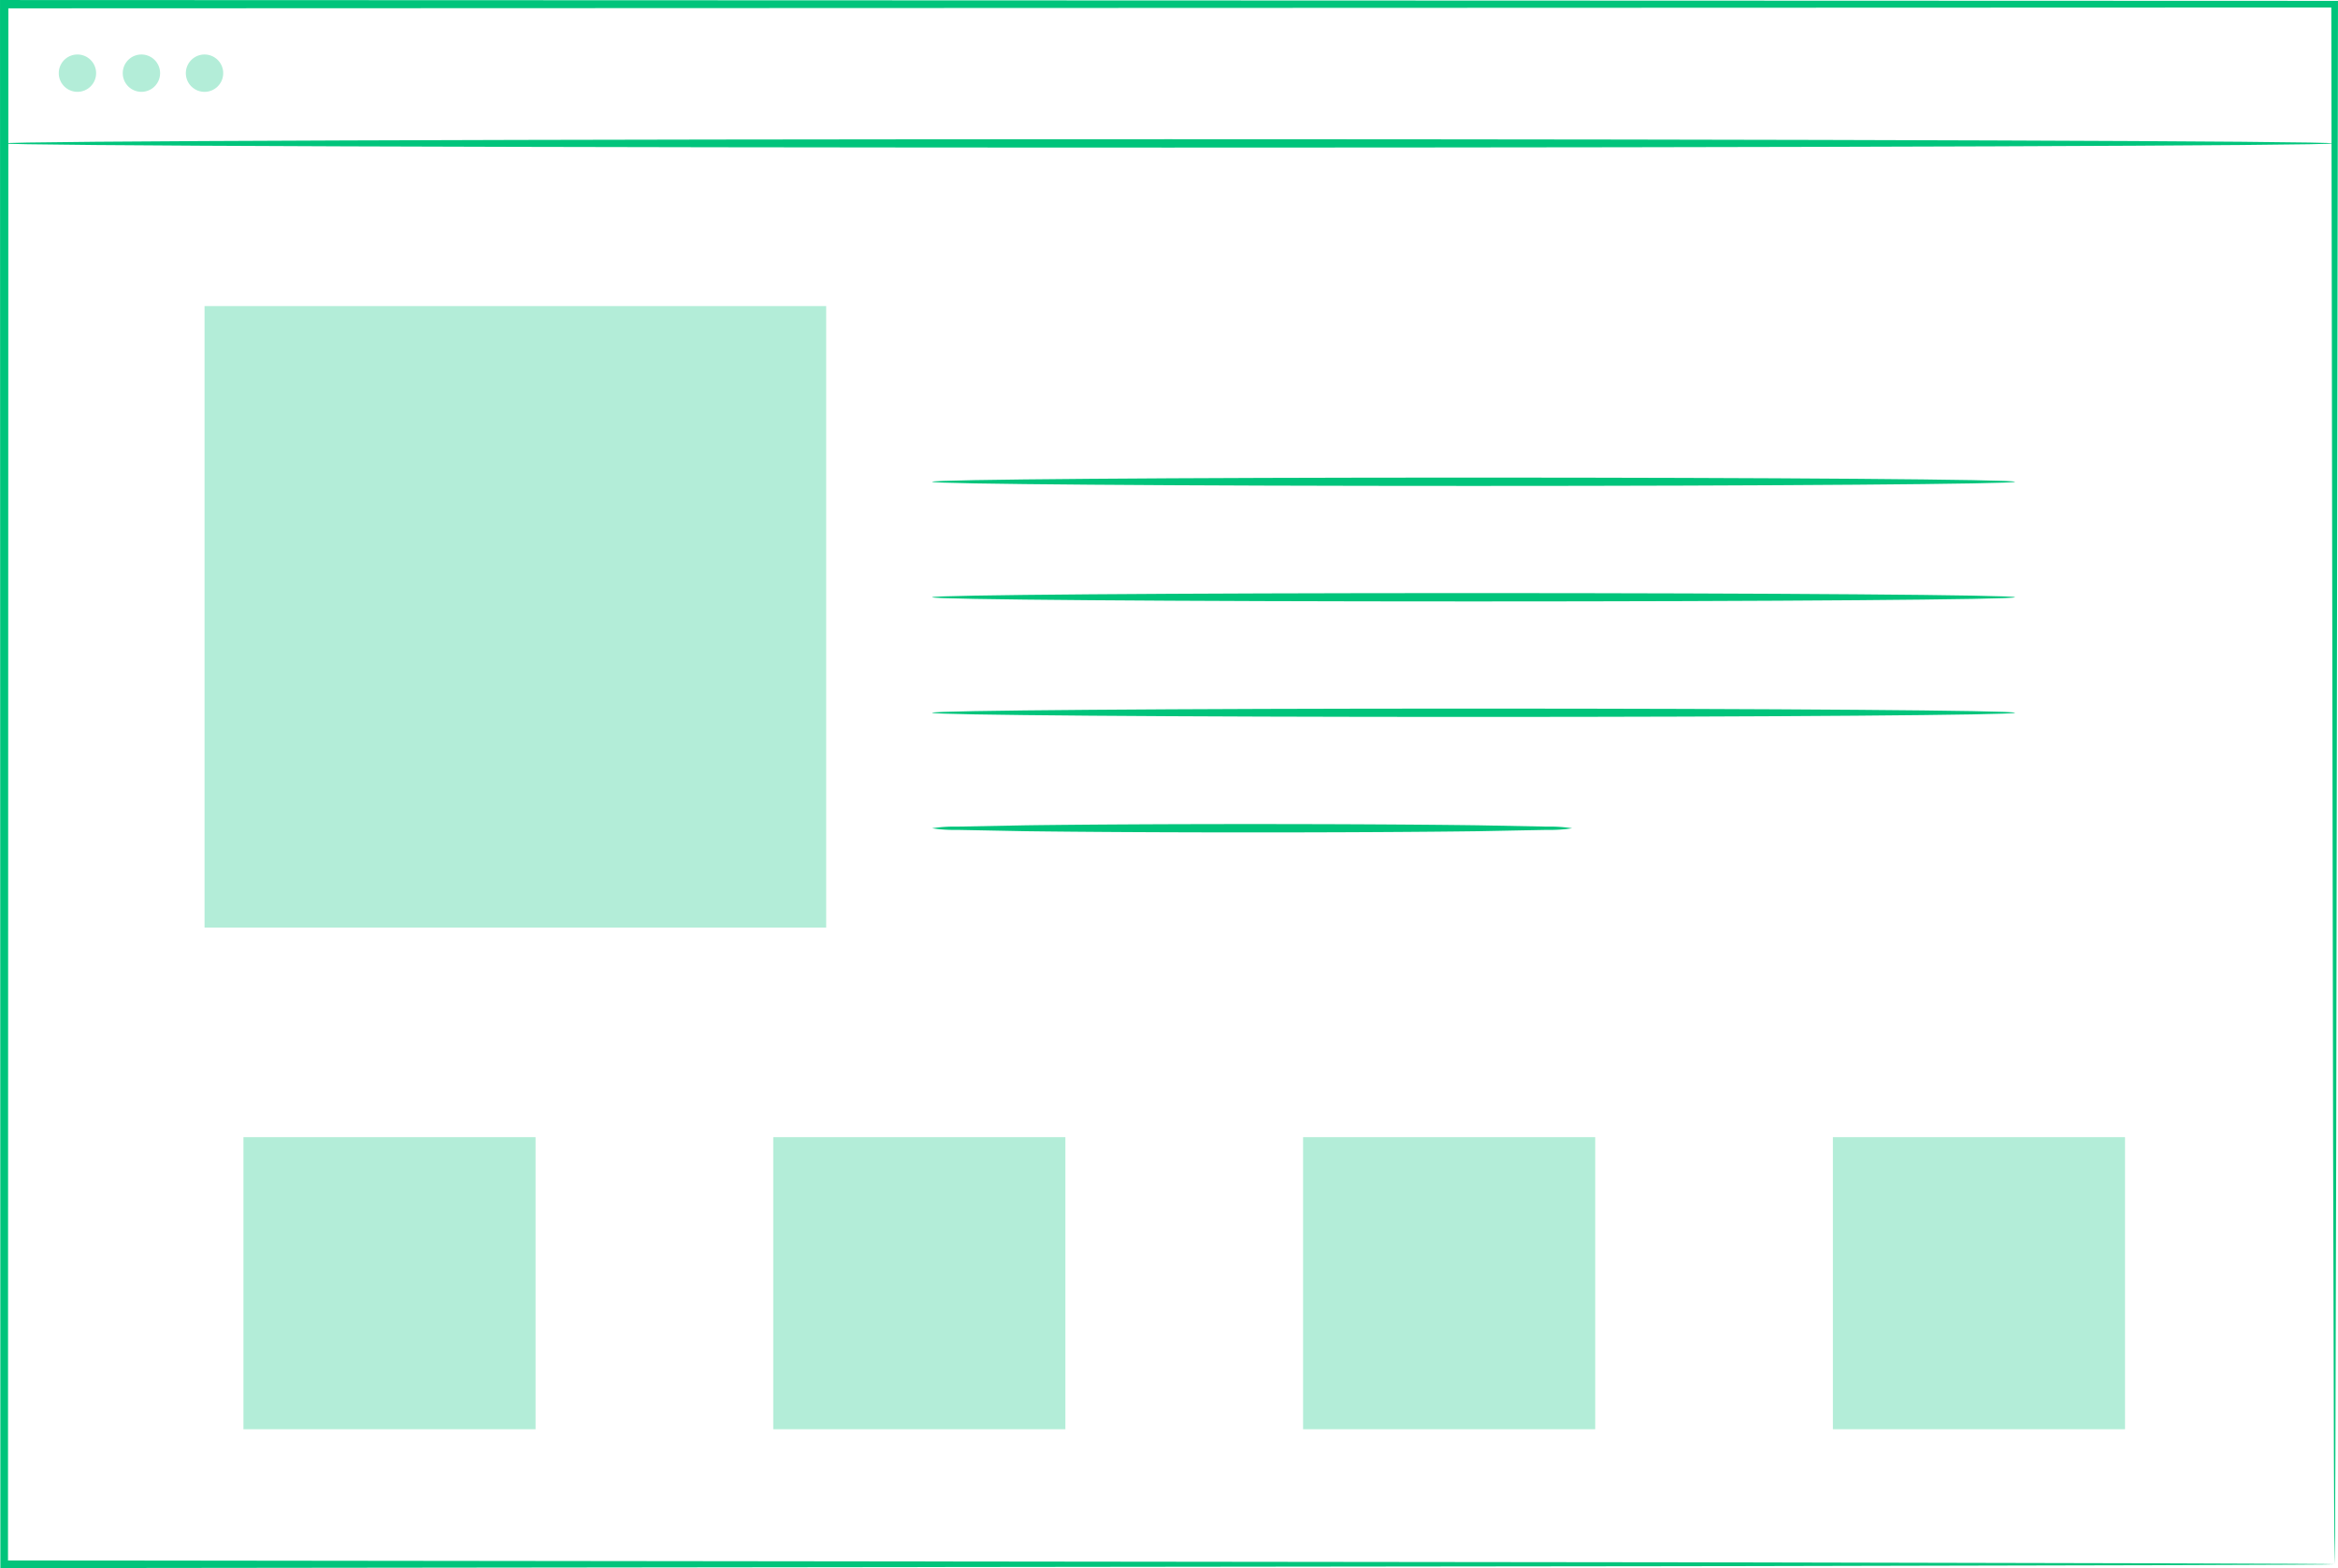 <svg xmlns="http://www.w3.org/2000/svg" width="491.592" height="329.775" viewBox="0 0 491.592 329.775">
  <g id="Group_149" data-name="Group 149" transform="translate(-574.899 -132.958)">
    <g id="Group_129" data-name="Group 129" transform="translate(574.899 132.958)">
      <g id="Group_128" data-name="Group 128">
        <g id="Group_127" data-name="Group 127">
          <path id="Path_525" data-name="Path 525" d="M1065.786,461.927s-.051-2.051-.074-5.966l-.078-17.313c-.044-15.184-.1-37.462-.179-65.982-.091-57-.216-138.939-.371-238.828l.7.7c-135.023.047-305.359.108-489.969.175h-.037l.877-.877c-.027,116.881-.05,228.031-.074,328.089l-.8-.8c144.248.162,266.643.3,353.02.395,43.219.094,77.422.165,100.857.216,11.7.044,20.706.078,26.828.1l6.924.047c1.562.017,2.378.047,2.378.047s-.752.034-2.283.047q-2.353.02-6.837.047c-6.081.024-15.032.057-26.665.1-23.39.051-57.53.125-100.675.216l-353.546.4h-.806v-.806c-.021-100.057-.047-211.208-.074-328.089v-.88h.917c184.61.068,354.946.128,489.969.175l.7,0,0,.7c-.152,100.071-.28,182.158-.368,239.263-.078,28.456-.138,50.68-.179,65.827-.034,7.515-.061,13.269-.077,17.181C1065.836,459.977,1065.786,461.927,1065.786,461.927Z" transform="translate(-574.899 -132.958)" fill="#00c47b"/>
        </g>
      </g>
    </g>
    <g id="Group_131" data-name="Group 131" transform="translate(575.779 162.237)">
      <g id="Group_130" data-name="Group 130">
        <path id="Path_526" data-name="Path 526" d="M575.16,142.516c0-.482,109.609-.877,244.787-.877,135.229,0,244.814.395,244.814.877s-109.586.88-244.814.88C684.769,143.4,575.16,143,575.16,142.516Z" transform="translate(-575.16 -141.639)" fill="#00c47b"/>
      </g>
    </g>
    <g id="Group_135" data-name="Group 135" transform="translate(587.257 144.419)">
      <g id="Group_132" data-name="Group 132" opacity="0.3">
        <path id="Path_527" data-name="Path 527" d="M586.415,140.282a3.926,3.926,0,1,1-3.926-3.926A3.928,3.928,0,0,1,586.415,140.282Z" transform="translate(-578.563 -136.356)" fill="#00c47b"/>
      </g>
      <g id="Group_133" data-name="Group 133" transform="translate(13.457)" opacity="0.3">
        <path id="Path_528" data-name="Path 528" d="M590.4,140.282a3.926,3.926,0,1,1-3.926-3.926A3.928,3.928,0,0,1,590.4,140.282Z" transform="translate(-582.553 -136.356)" fill="#00c47b"/>
      </g>
      <g id="Group_134" data-name="Group 134" transform="translate(26.719)" opacity="0.3">
        <path id="Path_529" data-name="Path 529" d="M594.34,140.282a3.928,3.928,0,1,1-3.926-3.926A3.928,3.928,0,0,1,594.34,140.282Z" transform="translate(-586.485 -136.356)" fill="#00c47b"/>
      </g>
    </g>
    <g id="Group_136" data-name="Group 136" transform="translate(617.905 197.33)" opacity="0.3">
      <rect id="Rectangle_149" data-name="Rectangle 149" width="130.709" height="130.709" fill="#00c47b"/>
    </g>
    <g id="Group_138" data-name="Group 138" transform="translate(770.882 233.396)">
      <g id="Group_137" data-name="Group 137">
        <path id="Path_530" data-name="Path 530" d="M860.713,163.617c0,.486-50.976.877-113.849.877-62.892,0-113.859-.391-113.859-.877s50.966-.88,113.859-.88C809.737,162.737,860.713,163.132,860.713,163.617Z" transform="translate(-633.006 -162.737)" fill="#00c47b"/>
      </g>
    </g>
    <g id="Group_140" data-name="Group 140" transform="translate(770.882 257.687)">
      <g id="Group_139" data-name="Group 139">
        <path id="Path_531" data-name="Path 531" d="M860.713,170.816c0,.486-50.976.88-113.849.88-62.892,0-113.859-.395-113.859-.88s50.966-.877,113.859-.877C809.737,169.939,860.713,170.334,860.713,170.816Z" transform="translate(-633.006 -169.939)" fill="#00c47b"/>
      </g>
    </g>
    <g id="Group_142" data-name="Group 142" transform="translate(770.882 281.978)">
      <g id="Group_141" data-name="Group 141">
        <path id="Path_532" data-name="Path 532" d="M860.713,178.018c0,.486-50.976.877-113.849.877-62.892,0-113.859-.391-113.859-.877s50.966-.877,113.859-.877C809.737,177.141,860.713,177.532,860.713,178.018Z" transform="translate(-633.006 -177.141)" fill="#00c47b"/>
      </g>
    </g>
    <g id="Group_144" data-name="Group 144" transform="translate(770.882 306.266)">
      <g id="Group_143" data-name="Group 143">
        <path id="Path_533" data-name="Path 533" d="M767.584,185.222a30.576,30.576,0,0,1-5.289.341c-3.717.071-8.57.165-14.419.28-12.179.159-29,.256-47.58.256s-35.408-.1-47.583-.256c-5.848-.115-10.7-.209-14.422-.28a30.557,30.557,0,0,1-5.285-.341,30.728,30.728,0,0,1,5.285-.344l14.422-.277c12.176-.162,29-.26,47.583-.26s35.4.1,47.58.26l14.419.277A30.747,30.747,0,0,1,767.584,185.222Z" transform="translate(-633.006 -184.342)" fill="#00c47b"/>
      </g>
    </g>
    <g id="Group_145" data-name="Group 145" transform="translate(626.084 372.109)" opacity="0.3">
      <rect id="Rectangle_150" data-name="Rectangle 150" width="61.427" height="61.427" fill="#00c47b"/>
    </g>
    <g id="Group_146" data-name="Group 146" transform="translate(737.484 372.109)" opacity="0.3">
      <rect id="Rectangle_151" data-name="Rectangle 151" width="61.427" height="61.427" fill="#00c47b"/>
    </g>
    <g id="Group_147" data-name="Group 147" transform="translate(848.884 372.109)" opacity="0.3">
      <rect id="Rectangle_152" data-name="Rectangle 152" width="61.427" height="61.427" fill="#00c47b"/>
    </g>
    <g id="Group_148" data-name="Group 148" transform="translate(960.284 372.109)" opacity="0.3">
      <rect id="Rectangle_153" data-name="Rectangle 153" width="61.427" height="61.427" fill="#00c47b"/>
    </g>
  </g>
</svg>
